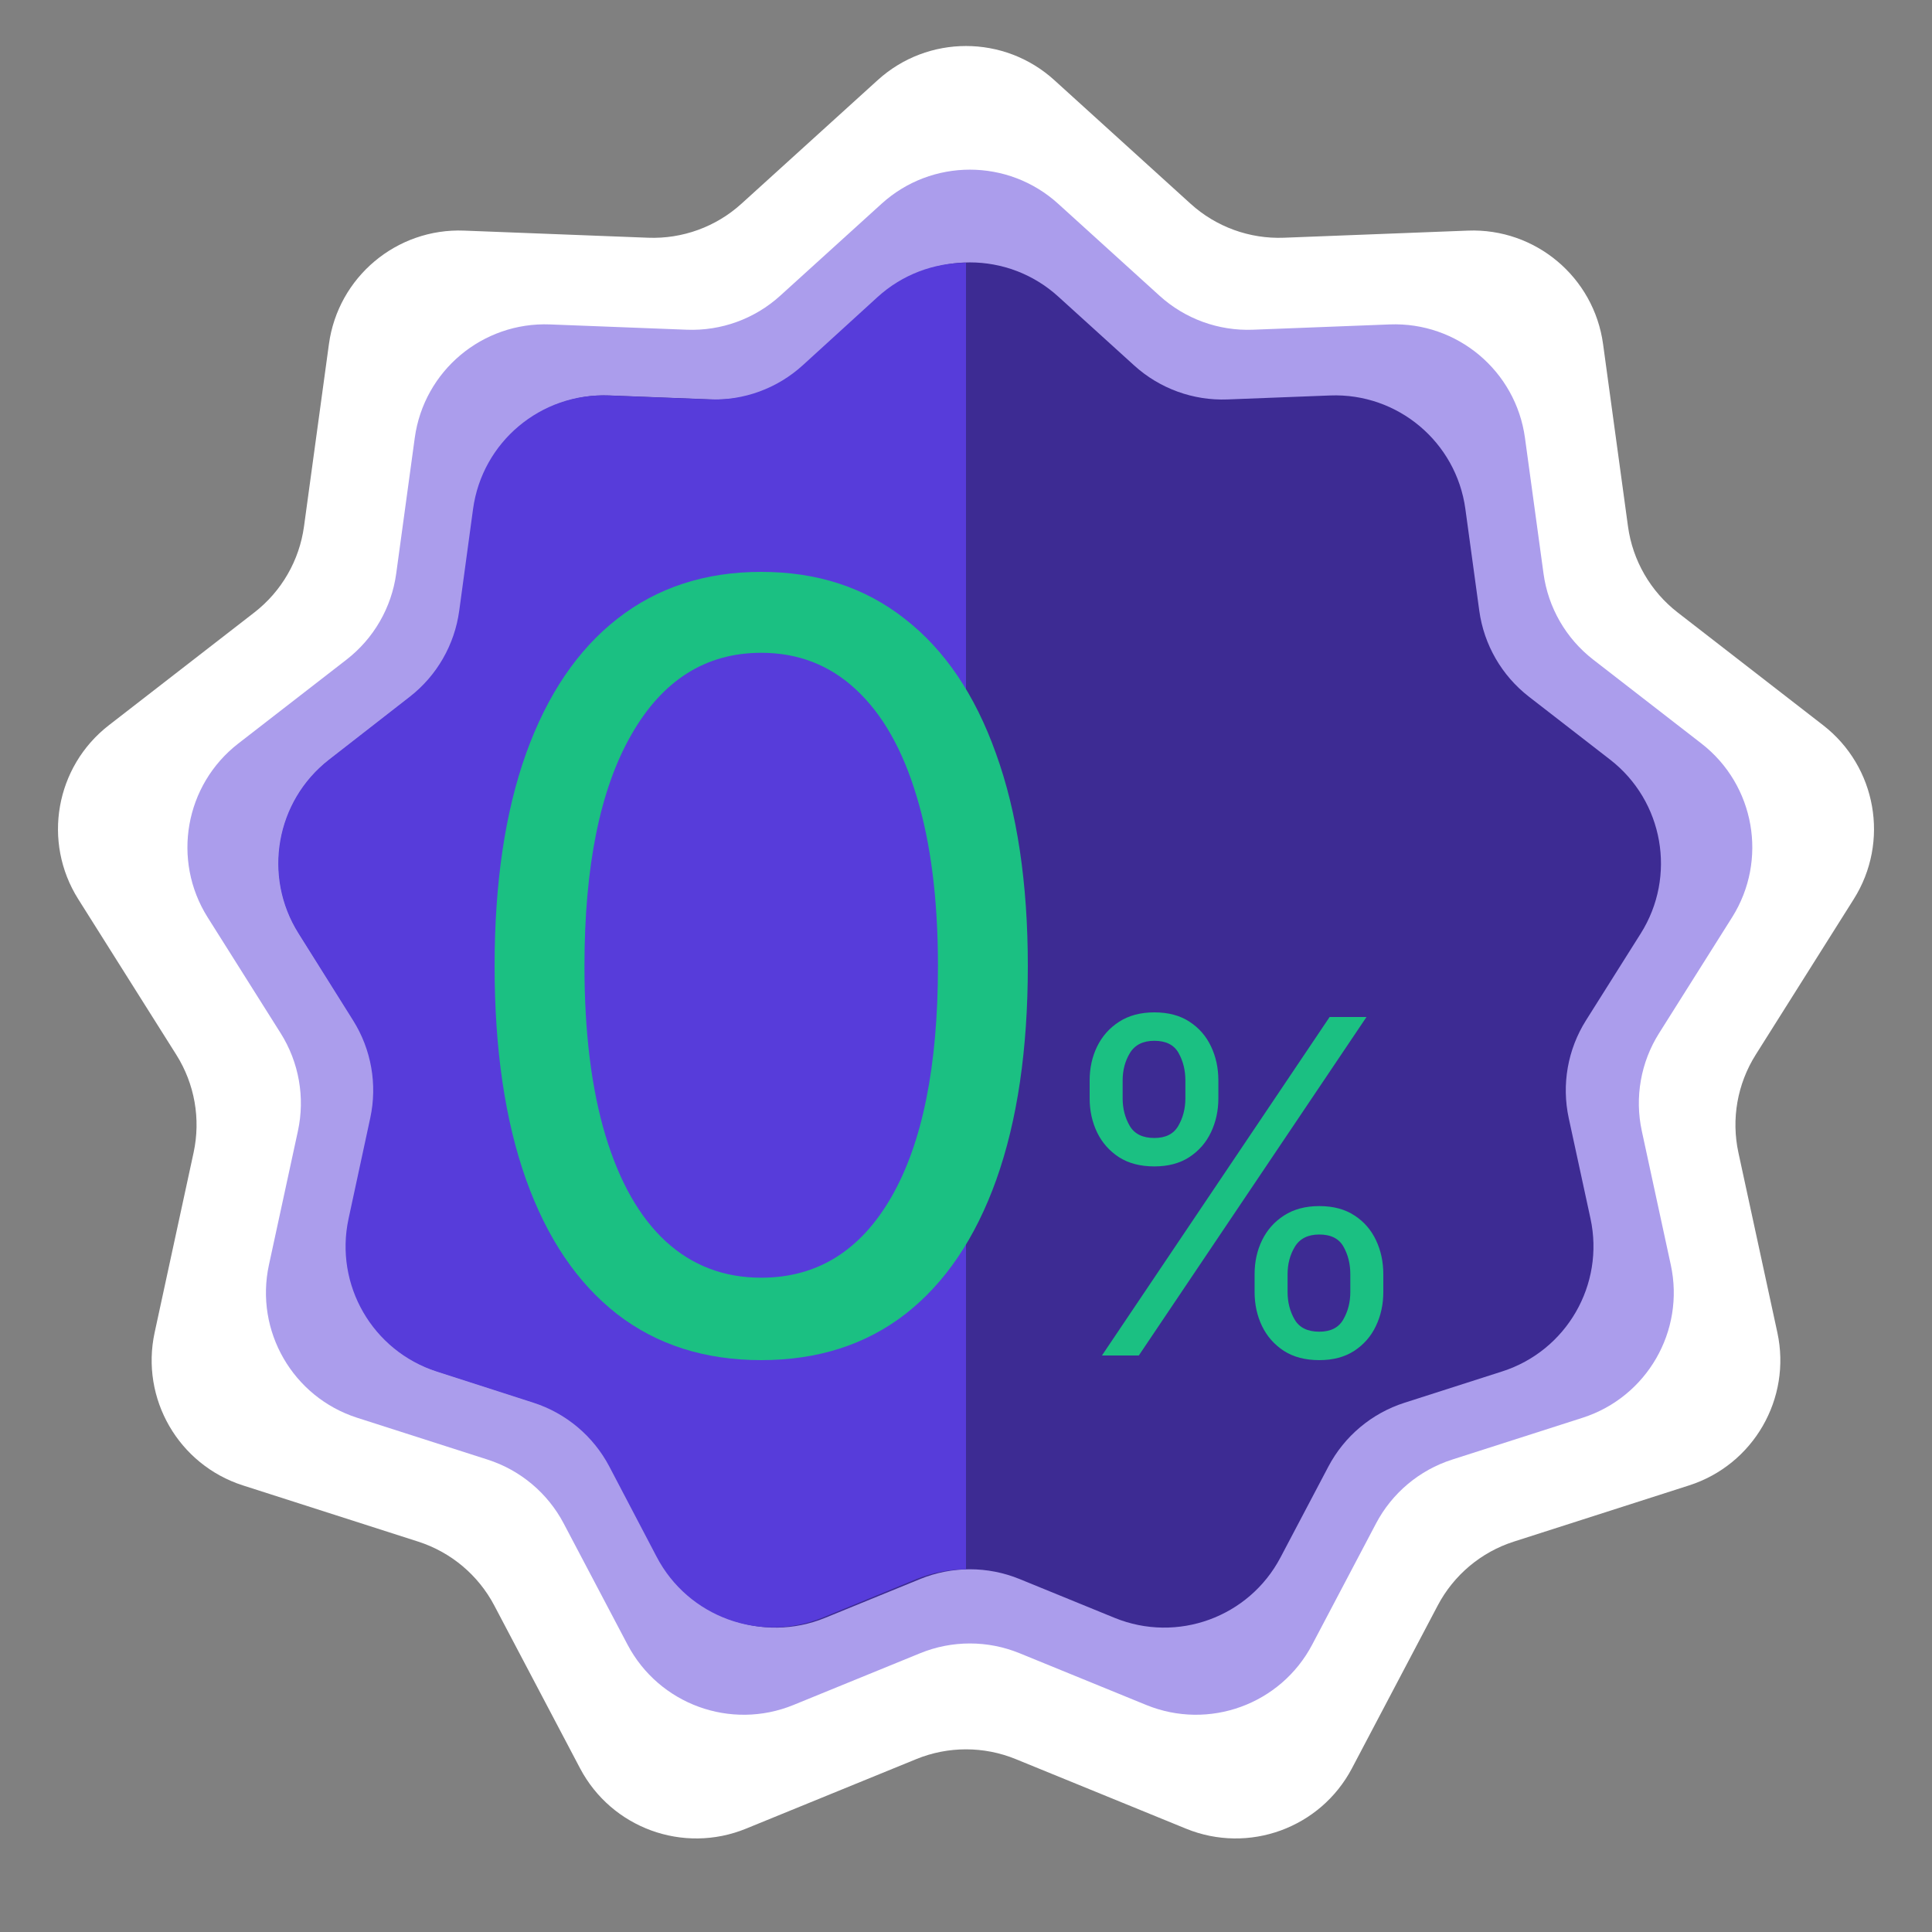 <svg width="250" height="250" viewBox="0 0 250 250" fill="none" xmlns="http://www.w3.org/2000/svg">
<rect x="0" y="0" width="250" height="250" fill="#808080" stroke="none"/>
<path d="M113.577 10.364C120.058 4.484 129.943 4.484 136.423 10.364L154.06 26.365C157.356 29.356 161.693 30.934 166.14 30.762L189.936 29.841C198.68 29.503 206.252 35.856 207.437 44.526L210.662 68.121C211.265 72.53 213.573 76.527 217.09 79.254L235.911 93.844C242.827 99.205 244.543 108.94 239.878 116.343L227.182 136.49C224.81 140.256 224.008 144.801 224.95 149.151L229.989 172.426C231.841 180.978 226.898 189.538 218.566 192.211L195.89 199.484C191.653 200.843 188.117 203.81 186.042 207.747L174.942 228.816C170.863 236.557 161.574 239.938 153.474 236.63L131.428 227.625C127.308 225.943 122.692 225.943 118.572 227.625L96.526 236.63C88.426 239.938 79.137 236.557 75.058 228.816L63.958 207.747C61.883 203.81 58.347 200.843 54.11 199.484L31.434 192.211C23.102 189.538 18.159 180.978 20.011 172.426L25.05 149.151C25.992 144.801 25.19 140.256 22.817 136.49L10.122 116.343C5.457 108.94 7.173 99.205 14.089 93.844L32.91 79.254C36.427 76.527 38.735 72.53 39.338 68.121L42.563 44.526C43.748 35.856 51.32 29.503 60.064 29.841L83.86 30.762C88.307 30.934 92.644 29.356 95.94 26.365L113.577 10.364Z" fill="white"/>
<path d="M114.077 26.364C120.557 20.484 130.443 20.484 136.923 26.364L150.045 38.269C153.341 41.26 157.678 42.838 162.126 42.666L179.83 41.981C188.574 41.642 196.146 47.996 197.331 56.666L199.731 74.221C200.333 78.63 202.641 82.627 206.159 85.354L220.162 96.209C227.077 101.57 228.794 111.305 224.129 118.708L214.683 133.698C212.31 137.464 211.509 142.009 212.451 146.359L216.2 163.676C218.052 172.228 213.109 180.788 204.777 183.461L187.906 188.872C183.668 190.231 180.132 193.198 178.057 197.136L169.799 212.811C165.72 220.552 156.431 223.933 148.331 220.625L131.928 213.925C127.808 212.243 123.192 212.243 119.072 213.925L102.669 220.625C94.569 223.933 85.28 220.552 81.201 212.811L72.942 197.136C70.868 193.198 67.332 190.231 63.094 188.872L46.223 183.461C37.891 180.788 32.948 172.228 34.8 163.676L38.549 146.359C39.491 142.009 38.69 137.464 36.317 133.698L26.871 118.708C22.206 111.305 23.923 101.57 30.838 96.209L44.841 85.354C48.359 82.627 50.667 78.63 51.269 74.221L53.669 56.666C54.854 47.996 62.426 41.642 71.17 41.981L88.874 42.666C93.322 42.838 97.659 41.26 100.955 38.269L114.077 26.364Z" fill="#AB9DEC"/>
<path d="M114.077 38.364C120.557 32.484 130.443 32.484 136.923 38.364L146.762 47.29C150.058 50.281 154.395 51.859 158.842 51.687L172.117 51.173C180.86 50.835 188.433 57.189 189.618 65.858L191.417 79.021C192.02 83.43 194.327 87.427 197.845 90.154L208.344 98.293C215.26 103.654 216.976 113.389 212.311 120.792L205.229 132.031C202.856 135.797 202.055 140.342 202.996 144.692L205.808 157.676C207.659 166.228 202.717 174.788 194.385 177.461L181.735 181.518C177.497 182.877 173.961 185.844 171.887 189.782L165.694 201.535C161.616 209.276 152.327 212.657 144.226 209.348L131.928 204.325C127.808 202.643 123.192 202.643 119.072 204.325L106.774 209.348C98.673 212.657 89.384 209.276 85.306 201.535L79.113 189.782C77.039 185.844 73.503 182.877 69.265 181.518L56.615 177.461C48.283 174.788 43.341 166.228 45.192 157.676L48.004 144.692C48.945 140.342 48.144 135.797 45.771 132.031L38.689 120.792C34.024 113.389 35.74 103.654 42.656 98.293L53.155 90.154C56.673 87.427 58.98 83.43 59.583 79.021L61.382 65.858C62.567 57.189 70.14 50.835 78.883 51.173L92.158 51.687C96.605 51.859 100.942 50.281 104.238 47.29L114.077 38.364Z" fill="#3D2B93"/>
<g clip-path="url(#clip0_959_39056)">
<path d="M113.545 38.447C120.035 32.528 129.965 32.528 136.455 38.447L146.116 47.258C149.417 50.268 153.769 51.858 158.233 51.685L171.282 51.177C180.031 50.837 187.608 57.197 188.788 65.874L190.578 79.038C191.176 83.437 193.471 87.428 196.973 90.157L207.435 98.309C214.312 103.668 216.02 113.361 211.389 120.748L204.303 132.051C201.95 135.805 201.155 140.329 202.088 144.66L204.899 157.711C206.738 166.249 201.809 174.791 193.497 177.471L180.98 181.506C176.741 182.873 173.208 185.849 171.14 189.794L165.023 201.465C160.949 209.238 151.627 212.632 143.509 209.299L131.457 204.351C127.32 202.652 122.68 202.652 118.543 204.351L106.491 209.299C98.373 212.632 89.051 209.238 84.977 201.465L78.86 189.794C76.792 185.849 73.259 182.873 69.02 181.506L56.503 177.471C48.191 174.791 43.262 166.249 45.101 157.711L47.912 144.66C48.845 140.329 48.05 135.805 45.697 132.051L38.611 120.748C33.98 113.361 35.688 103.668 42.565 98.309L53.027 90.157C56.529 87.428 58.824 83.437 59.422 79.038L61.212 65.874C62.392 57.197 69.969 50.837 78.718 51.177L91.767 51.685C96.231 51.858 100.583 50.268 103.884 47.258L113.545 38.447Z" fill="#573CDA"/>
</g>
<path d="M98.5 176C91.199 176 84.981 174.012 79.845 170.037C74.709 166.029 70.784 160.228 68.07 152.633C65.357 145.006 64 135.795 64 125C64 114.27 65.357 105.107 68.07 97.512C70.816 89.885 74.757 84.067 79.893 80.06C85.062 76.02 91.264 74 98.5 74C105.736 74 111.922 76.02 117.058 80.06C122.227 84.067 126.168 89.885 128.881 97.512C131.627 105.107 133 114.27 133 125C133 135.795 131.643 145.006 128.93 152.633C126.216 160.228 122.291 166.029 117.155 170.037C112.019 174.012 105.801 176 98.5 176ZM98.5 165.335C105.736 165.335 111.357 161.844 115.362 154.863C119.368 147.882 121.371 137.928 121.371 125C121.371 116.403 120.45 109.083 118.609 103.039C116.8 96.995 114.183 92.39 110.759 89.222C107.367 86.055 103.281 84.472 98.5 84.472C91.329 84.472 85.724 88.01 81.686 95.088C77.648 102.134 75.629 112.105 75.629 125C75.629 133.597 76.534 140.901 78.343 146.913C80.152 152.924 82.752 157.497 86.144 160.632C89.568 163.767 93.687 165.335 98.5 165.335Z" fill="#1BC082"/>
<path d="M162.344 167.188V164.878C162.344 163.281 162.664 161.82 163.306 160.494C163.962 159.154 164.91 158.084 166.152 157.286C167.407 156.473 168.928 156.067 170.714 156.067C172.527 156.067 174.048 156.473 175.275 157.286C176.503 158.084 177.431 159.154 178.058 160.494C178.686 161.82 179 163.281 179 164.878V167.188C179 168.785 178.679 170.254 178.037 171.594C177.41 172.92 176.475 173.99 175.233 174.802C174.006 175.601 172.499 176 170.714 176C168.9 176 167.373 175.601 166.131 174.802C164.89 173.99 163.948 172.92 163.306 171.594C162.664 170.254 162.344 168.785 162.344 167.188ZM166.612 164.878V167.188C166.612 168.514 166.919 169.705 167.533 170.76C168.147 171.801 169.207 172.321 170.714 172.321C172.178 172.321 173.211 171.801 173.811 170.76C174.424 169.705 174.731 168.514 174.731 167.188V164.878C174.731 163.552 174.438 162.369 173.852 161.328C173.267 160.273 172.22 159.745 170.714 159.745C169.249 159.745 168.196 160.273 167.554 161.328C166.926 162.369 166.612 163.552 166.612 164.878ZM141 142.122V139.812C141 138.215 141.321 136.753 141.963 135.427C142.618 134.087 143.567 133.018 144.808 132.219C146.064 131.406 147.584 131 149.37 131C151.184 131 152.704 131.406 153.932 132.219C155.159 133.018 156.087 134.087 156.715 135.427C157.343 136.753 157.656 138.215 157.656 139.812V142.122C157.656 143.719 157.336 145.187 156.694 146.528C156.066 147.854 155.131 148.923 153.89 149.736C152.662 150.534 151.156 150.933 149.37 150.933C147.557 150.933 146.029 150.534 144.787 149.736C143.546 148.923 142.604 147.854 141.963 146.528C141.321 145.187 141 143.719 141 142.122ZM145.269 139.812V142.122C145.269 143.448 145.576 144.638 146.189 145.693C146.803 146.734 147.863 147.255 149.37 147.255C150.835 147.255 151.867 146.734 152.467 145.693C153.081 144.638 153.388 143.448 153.388 142.122V139.812C153.388 138.486 153.095 137.302 152.509 136.261C151.923 135.206 150.877 134.679 149.37 134.679C147.905 134.679 146.852 135.206 146.21 136.261C145.583 137.302 145.269 138.486 145.269 139.812ZM142.59 175.401L172.053 131.599H176.824L147.361 175.401H142.59Z" fill="#1BC082"/>
<defs>
<clipPath id="clip0_959_39056">
<rect width="100" height="192" fill="white" transform="translate(25 28)"/>
</clipPath>
</defs>
</svg>
